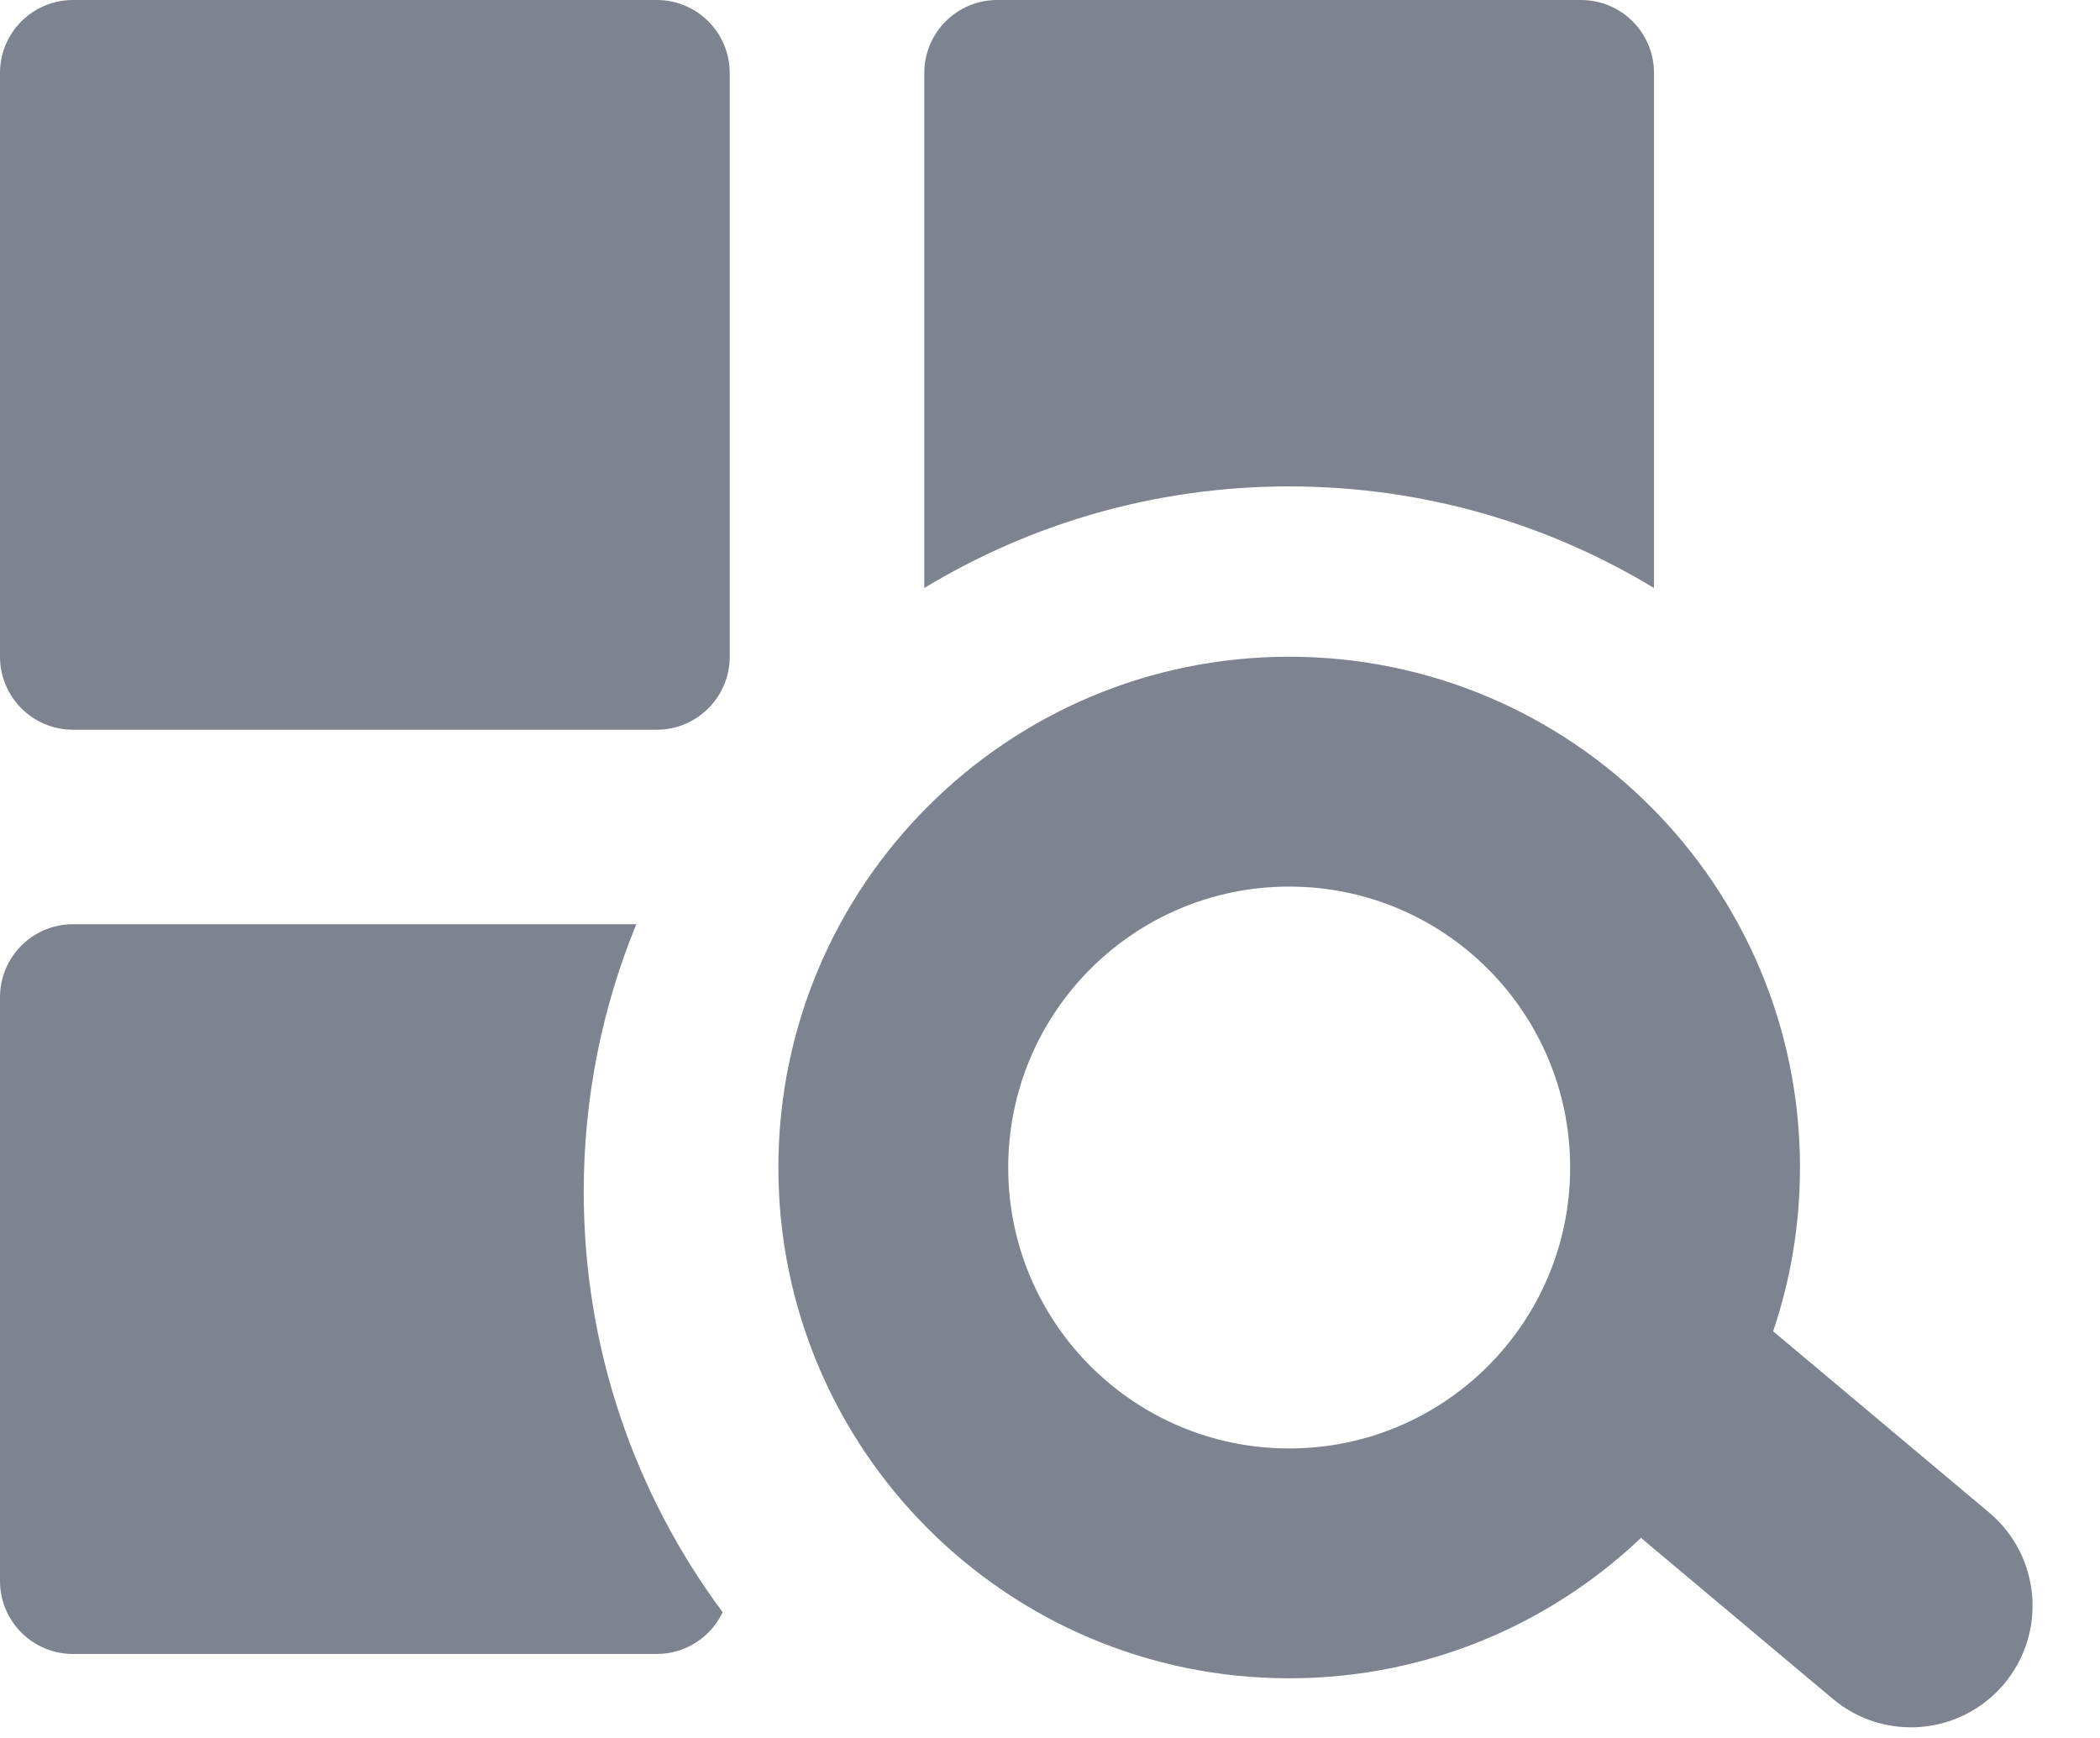 <svg preserveAspectRatio="none" version="1.1" viewBox="0 0 29 24" height="24px" width="29px" xmlns:xlink="http://www.w3.org/1999/xlink" xmlns="http://www.w3.org/2000/svg">
    <title>Shape</title>
    <g fill-rule="evenodd" fill="none" stroke-width="1" stroke="none" id="Tinder-App">
        <g fill="#7D8490" id="Pesquisar">
            <path id="Shape" d="M13.772,0 C13.215,0 12.764,0.451 12.764,1.007 L12.764,8.12 C14.234,7.23 15.958,6.717 17.802,6.717 C19.647,6.717 21.371,7.23 22.841,8.12 L22.841,1.007 C22.841,0.451 22.39,0 21.833,0 L13.772,0 Z M1.008,12.763 L8.787,12.763 C8.319,13.903 8.061,15.15 8.061,16.458 C8.061,18.634 8.775,20.643 9.98,22.264 C9.818,22.605 9.471,22.84 9.069,22.84 L1.008,22.84 C0.451,22.84 0,22.389 0,21.832 L0,13.771 C0,13.214 0.451,12.763 1.008,12.763 Z M0,1.007 C0,0.451 0.451,0 1.008,0 L9.069,0 C9.626,0 10.077,0.451 10.077,1.007 L10.077,9.069 C10.077,9.625 9.626,10.077 9.069,10.077 L1.008,10.077 C0.451,10.077 0,9.625 0,9.069 L0,1.007 Z M24.857,16.123 C24.857,16.914 24.727,17.674 24.486,18.384 L27.469,20.887 C28.179,21.483 28.272,22.542 27.676,23.253 C27.08,23.964 26.02,24.056 25.31,23.46 L22.661,21.237 C21.396,22.439 19.686,23.176 17.803,23.176 C13.907,23.176 10.749,20.018 10.749,16.123 C10.749,12.227 13.907,9.069 17.803,9.069 C21.699,9.069 24.857,12.227 24.857,16.123 Z M13.923,16.123 C13.923,18.265 15.66,20.002 17.803,20.002 C19.946,20.002 21.683,18.265 21.683,16.123 C21.683,13.98 19.946,12.243 17.803,12.243 C15.66,12.243 13.923,13.98 13.923,16.123 Z"></path>
        </g>
    </g>
</svg>